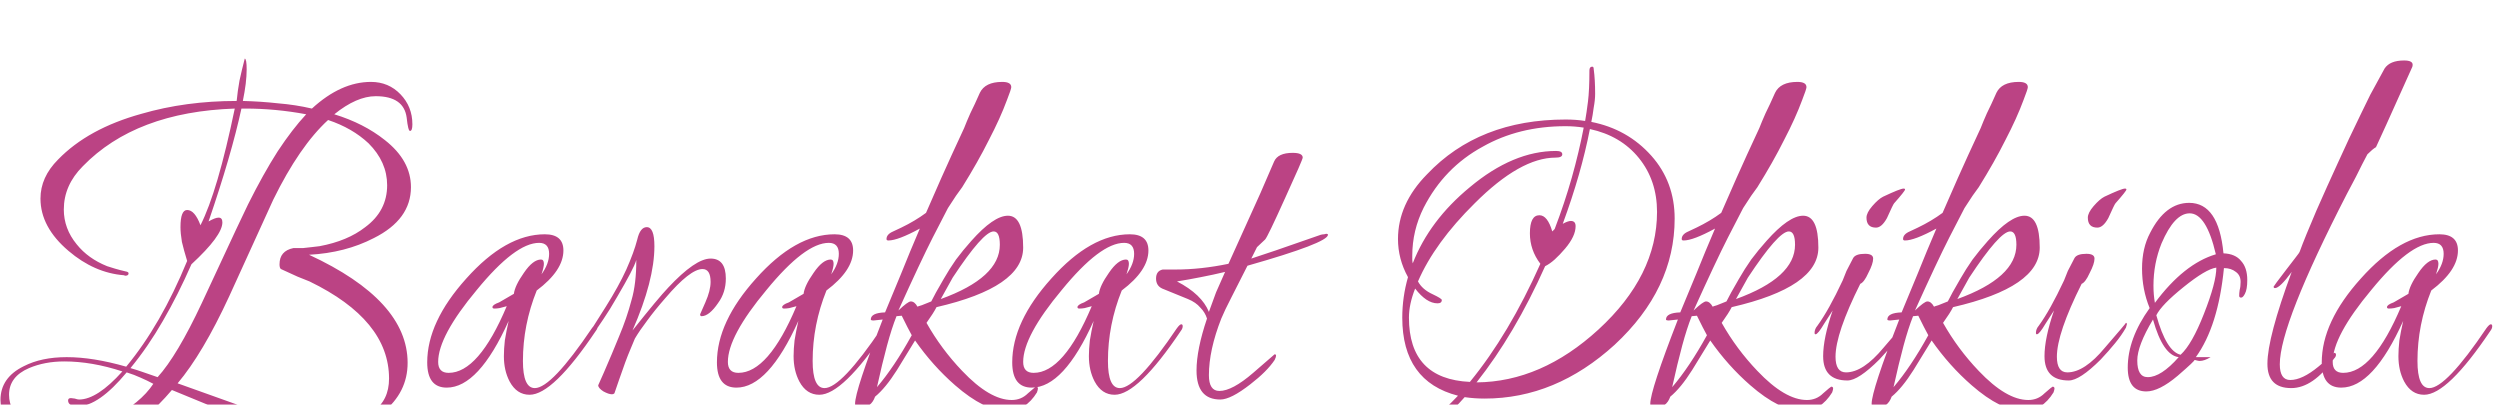 <svg width="210" height="34" viewBox="0 0 210 34" fill="none" xmlns="http://www.w3.org/2000/svg">
<g filter="url(#filter0_i_1_2)">
<path d="M4.64 33.28C3.627 33.28 2.627 32.933 1.64 32.24C0.573 31.493 0.04 30.613 0.04 29.6C0.04 28.347 0.693 27.4 2 26.76C2.987 26.253 4.187 26 5.6 26C6.347 26 7.133 26.067 7.96 26.2C8.787 26.333 9.667 26.533 10.6 26.8C12.547 24.453 14.253 21.493 15.72 17.92C15.533 17.307 15.387 16.773 15.28 16.32C15.2 15.84 15.16 15.427 15.16 15.08C15.16 14.12 15.347 13.64 15.72 13.64C16.147 13.64 16.52 14.067 16.84 14.92C17.8 13.027 18.76 9.76 19.72 5.12C14.173 5.307 9.92 6.92 6.96 9.96C5.893 11.027 5.36 12.24 5.36 13.6C5.36 14.667 5.72 15.64 6.44 16.52C7.08 17.32 7.933 17.933 9 18.36C9.16 18.413 9.373 18.48 9.64 18.56C9.907 18.64 10.213 18.72 10.56 18.8C10.72 18.827 10.8 18.88 10.8 18.96C10.8 19.093 10.707 19.16 10.52 19.16L10.4 19.12C8.747 18.987 7.2 18.307 5.76 17.08C4.187 15.747 3.4 14.28 3.4 12.68C3.4 11.48 3.893 10.387 4.88 9.4C6.56 7.667 8.893 6.387 11.88 5.56C14.36 4.84 17.027 4.48 19.88 4.48C19.933 3.92 20.013 3.347 20.12 2.76C20.253 2.147 20.4 1.533 20.56 0.92C20.667 0.947 20.72 1.253 20.72 1.84C20.72 2.187 20.693 2.587 20.64 3.04C20.587 3.467 20.507 3.947 20.4 4.48C21.413 4.507 22.4 4.573 23.36 4.68C24.347 4.76 25.293 4.907 26.2 5.12C27.827 3.627 29.48 2.88 31.16 2.88C32.147 2.88 32.973 3.227 33.64 3.92C34.307 4.613 34.64 5.453 34.64 6.44C34.64 6.813 34.573 7 34.44 7C34.333 7 34.24 6.627 34.16 5.88C34 4.68 33.133 4.08 31.56 4.08C30.493 4.08 29.333 4.587 28.08 5.6C29.733 6.107 31.147 6.827 32.32 7.76C33.787 8.907 34.52 10.227 34.52 11.72C34.52 13.533 33.48 14.96 31.4 16C29.8 16.827 27.987 17.293 25.96 17.4C31.48 19.96 34.24 22.987 34.24 26.48C34.24 28.133 33.547 29.52 32.16 30.64C30.8 31.76 29.267 32.32 27.56 32.32C25 32.32 22.733 32 20.76 31.36L14.44 28.76C13.693 29.64 12.96 30.373 12.24 30.96C11.547 31.573 10.853 32.027 10.16 32.32C8.8 32.96 6.96 33.28 4.64 33.28ZM13.24 27.68C14.333 26.48 15.573 24.4 16.96 21.44C17.6 20.053 18.24 18.68 18.88 17.32C19.52 15.933 20.173 14.547 20.84 13.16C21.693 11.453 22.52 9.973 23.32 8.72C24.147 7.467 24.947 6.427 25.72 5.6C24.013 5.28 22.307 5.12 20.6 5.12H20.28C19.72 7.707 18.8 10.867 17.52 14.6C17.893 14.387 18.173 14.28 18.36 14.28C18.573 14.28 18.68 14.413 18.68 14.68C18.68 15.427 17.813 16.6 16.08 18.2C15.333 19.907 14.533 21.493 13.68 22.96C12.853 24.4 11.947 25.72 10.96 26.92C11.333 27.027 11.707 27.147 12.08 27.28C12.48 27.413 12.867 27.547 13.24 27.68ZM27.28 31.48C30.88 31.48 32.68 30.253 32.68 27.8C32.68 24.52 30.453 21.8 26 19.64C25.733 19.533 25.4 19.4 25 19.24C24.6 19.053 24.133 18.84 23.6 18.6C23.52 18.547 23.48 18.413 23.48 18.2C23.48 17.453 23.867 17 24.64 16.84H25.44C25.68 16.813 25.92 16.787 26.16 16.76C26.4 16.733 26.627 16.707 26.84 16.68C28.413 16.387 29.693 15.853 30.68 15.08C31.907 14.173 32.52 13 32.52 11.56C32.52 10.253 32 9.08 30.96 8.04C30.053 7.187 28.92 6.533 27.56 6.08C25.96 7.547 24.427 9.773 22.96 12.76L19.24 20.92C17.773 24.093 16.333 26.52 14.92 28.2L20.96 30.36C23.227 31.107 25.333 31.48 27.28 31.48ZM4.92 32.36C6.307 32.36 7.787 31.947 9.36 31.12C10.987 30.293 12.16 29.333 12.88 28.24C12.533 28.053 12.173 27.88 11.8 27.72C11.453 27.56 11.067 27.413 10.64 27.28C9.067 29.173 7.707 30.12 6.56 30.12C6 30.12 5.72 29.96 5.72 29.64C5.72 29.507 5.8 29.44 5.96 29.44C6.013 29.44 6.12 29.453 6.28 29.48C6.44 29.533 6.56 29.56 6.64 29.56C7.653 29.56 8.867 28.773 10.28 27.2C8.573 26.64 6.947 26.36 5.4 26.36C4.307 26.36 3.32 26.547 2.44 26.92C1.32 27.4 0.76 28.147 0.76 29.16C0.76 30.12 1.227 30.907 2.16 31.52C3.013 32.08 3.933 32.36 4.92 32.36ZM44.486 29.16C43.766 29.16 43.206 28.787 42.806 28.04C42.486 27.427 42.326 26.72 42.326 25.92C42.326 25.52 42.353 25.08 42.406 24.6C42.486 24.093 42.593 23.547 42.726 22.96C41.046 26.693 39.313 28.56 37.526 28.56C36.433 28.56 35.886 27.853 35.886 26.44C35.886 24.173 36.98 21.827 39.166 19.4C41.38 16.92 43.58 15.68 45.766 15.68C46.806 15.68 47.326 16.133 47.326 17.04C47.326 18.16 46.58 19.28 45.086 20.4C44.313 22.32 43.926 24.293 43.926 26.32C43.926 27.84 44.26 28.6 44.926 28.6C45.86 28.6 47.46 26.92 49.726 23.56C49.886 23.347 50.006 23.24 50.086 23.24C50.166 23.24 50.206 23.293 50.206 23.4C50.206 23.533 50.153 23.667 50.046 23.8C47.646 27.373 45.793 29.16 44.486 29.16ZM37.686 27.32C39.366 27.32 40.993 25.453 42.566 21.72C42.353 21.773 42.153 21.827 41.966 21.88C41.806 21.907 41.66 21.92 41.526 21.92C41.42 21.92 41.366 21.88 41.366 21.8C41.366 21.667 41.553 21.533 41.926 21.4L43.166 20.68C43.22 20.227 43.5 19.64 44.006 18.92C44.513 18.173 44.993 17.8 45.446 17.8C45.606 17.8 45.686 17.92 45.686 18.16C45.686 18.347 45.62 18.64 45.486 19.04C45.913 18.453 46.126 17.88 46.126 17.32C46.126 16.707 45.846 16.4 45.286 16.4C43.953 16.4 42.206 17.72 40.046 20.36C37.886 22.947 36.806 24.96 36.806 26.4C36.806 27.013 37.1 27.32 37.686 27.32ZM51.41 29.12C51.224 29.12 50.984 29.04 50.69 28.88C50.397 28.693 50.25 28.52 50.25 28.36L50.73 27.28C51.184 26.24 51.61 25.227 52.01 24.24C52.437 23.227 52.784 22.213 53.05 21.2C53.317 20.293 53.45 19.173 53.45 17.84C53.37 18.107 53.197 18.493 52.93 19C52.664 19.507 52.304 20.147 51.85 20.92C51.424 21.667 51.037 22.293 50.69 22.8C50.37 23.28 50.104 23.667 49.89 23.96C49.89 23.987 49.864 24 49.81 24C49.677 24 49.61 23.947 49.61 23.84C49.61 23.787 49.624 23.747 49.65 23.72L50.89 21.76C51.61 20.613 52.184 19.573 52.61 18.64C53.037 17.68 53.344 16.84 53.53 16.12C53.69 15.427 53.957 15.08 54.33 15.08C54.757 15.08 54.97 15.613 54.97 16.68C54.97 18.6 54.357 20.96 53.13 23.76C54.57 21.947 55.57 20.747 56.13 20.16C57.65 18.533 58.837 17.72 59.69 17.72C60.544 17.72 60.97 18.28 60.97 19.4C60.97 20.173 60.757 20.853 60.33 21.44C59.824 22.187 59.357 22.56 58.93 22.56C58.85 22.56 58.81 22.507 58.81 22.4C58.81 22.4 58.957 22.067 59.25 21.4C59.544 20.733 59.69 20.16 59.69 19.68C59.69 18.96 59.464 18.6 59.01 18.6C58.317 18.6 57.277 19.413 55.89 21.04C55.304 21.707 54.797 22.333 54.37 22.92C53.944 23.48 53.597 23.987 53.33 24.44C53.304 24.52 53.17 24.84 52.93 25.4C52.69 25.96 52.384 26.787 52.01 27.88L51.61 29.04C51.557 29.093 51.49 29.12 51.41 29.12ZM68.822 29.16C68.102 29.16 67.542 28.787 67.142 28.04C66.822 27.427 66.662 26.72 66.662 25.92C66.662 25.52 66.689 25.08 66.742 24.6C66.822 24.093 66.929 23.547 67.062 22.96C65.382 26.693 63.649 28.56 61.862 28.56C60.769 28.56 60.222 27.853 60.222 26.44C60.222 24.173 61.316 21.827 63.502 19.4C65.716 16.92 67.915 15.68 70.102 15.68C71.142 15.68 71.662 16.133 71.662 17.04C71.662 18.16 70.915 19.28 69.422 20.4C68.649 22.32 68.262 24.293 68.262 26.32C68.262 27.84 68.596 28.6 69.262 28.6C70.195 28.6 71.796 26.92 74.062 23.56C74.222 23.347 74.342 23.24 74.422 23.24C74.502 23.24 74.542 23.293 74.542 23.4C74.542 23.533 74.489 23.667 74.382 23.8C71.982 27.373 70.129 29.16 68.822 29.16ZM62.022 27.32C63.702 27.32 65.329 25.453 66.902 21.72C66.689 21.773 66.489 21.827 66.302 21.88C66.142 21.907 65.996 21.92 65.862 21.92C65.755 21.92 65.702 21.88 65.702 21.8C65.702 21.667 65.889 21.533 66.262 21.4L67.502 20.68C67.555 20.227 67.835 19.64 68.342 18.92C68.849 18.173 69.329 17.8 69.782 17.8C69.942 17.8 70.022 17.92 70.022 18.16C70.022 18.347 69.956 18.64 69.822 19.04C70.249 18.453 70.462 17.88 70.462 17.32C70.462 16.707 70.182 16.4 69.622 16.4C68.289 16.4 66.542 17.72 64.382 20.36C62.222 22.947 61.142 24.96 61.142 26.4C61.142 27.013 61.435 27.32 62.022 27.32ZM84.586 30.52C83.333 30.52 81.88 29.8 80.226 28.36C78.973 27.267 77.853 26.013 76.866 24.6L75.346 27.08C74.706 28.093 74.093 28.84 73.506 29.32C73.293 29.933 72.88 30.24 72.266 30.24C71.973 30.24 71.826 30.133 71.826 29.92C71.826 29.173 72.6 26.813 74.146 22.84L73.386 22.92C73.226 22.92 73.146 22.893 73.146 22.84C73.146 22.467 73.546 22.267 74.346 22.24C74.773 21.227 75.226 20.133 75.706 18.96C76.186 17.76 76.706 16.507 77.266 15.2C76.04 15.867 75.16 16.2 74.626 16.2C74.52 16.2 74.466 16.16 74.466 16.08C74.466 15.813 74.653 15.6 75.026 15.44L75.706 15.12C76.48 14.747 77.173 14.333 77.786 13.88C78.133 13.107 78.56 12.133 79.066 10.96C79.6 9.76 80.24 8.36 80.986 6.76C81.12 6.413 81.293 6 81.506 5.52C81.746 5.04 82.013 4.467 82.306 3.8C82.6 3.187 83.226 2.88 84.186 2.88C84.693 2.88 84.946 3.027 84.946 3.32C84.946 3.427 84.826 3.787 84.586 4.4C84.213 5.413 83.706 6.533 83.066 7.76C82.453 8.987 81.706 10.307 80.826 11.72C80.693 11.907 80.52 12.147 80.306 12.44C80.12 12.733 79.893 13.08 79.626 13.48L78.346 15.96C77.68 17.267 76.72 19.307 75.466 22.08C76 21.573 76.346 21.32 76.506 21.32C76.72 21.32 76.906 21.467 77.066 21.76C77.12 21.733 77.24 21.693 77.426 21.64C77.64 21.56 77.906 21.453 78.226 21.32C78.333 21.107 78.466 20.853 78.626 20.56C78.813 20.24 79.026 19.867 79.266 19.44C79.586 18.88 79.933 18.333 80.306 17.8C80.706 17.267 81.133 16.747 81.586 16.24C82.84 14.827 83.866 14.12 84.666 14.12C85.52 14.12 85.946 15.013 85.946 16.8C85.946 19.013 83.52 20.68 78.666 21.8C78.506 22.12 78.226 22.56 77.826 23.12C78.653 24.587 79.653 25.933 80.826 27.16C82.373 28.787 83.76 29.6 84.986 29.6C85.52 29.6 85.973 29.413 86.346 29.04C86.773 28.667 87 28.48 87.026 28.48C87.133 28.48 87.186 28.533 87.186 28.64C87.186 28.693 87.16 28.8 87.106 28.96C86.466 30 85.626 30.52 84.586 30.52ZM79.026 21.12C82.333 19.92 83.986 18.4 83.986 16.56C83.986 15.813 83.813 15.44 83.466 15.44C82.88 15.44 81.733 16.733 80.026 19.32L79.026 21.12ZM73.666 28.52C74.626 27.4 75.6 25.947 76.586 24.16C76.48 23.973 76.36 23.747 76.226 23.48C76.093 23.213 75.933 22.893 75.746 22.52L75.306 22.56C75.04 23.227 74.773 24.053 74.506 25.04C74.24 26.027 73.96 27.187 73.666 28.52ZM93.627 29.16C92.907 29.16 92.347 28.787 91.947 28.04C91.627 27.427 91.467 26.72 91.467 25.92C91.467 25.52 91.493 25.08 91.547 24.6C91.627 24.093 91.734 23.547 91.867 22.96C90.187 26.693 88.454 28.56 86.667 28.56C85.573 28.56 85.027 27.853 85.027 26.44C85.027 24.173 86.12 21.827 88.307 19.4C90.52 16.92 92.72 15.68 94.907 15.68C95.947 15.68 96.467 16.133 96.467 17.04C96.467 18.16 95.72 19.28 94.227 20.4C93.454 22.32 93.067 24.293 93.067 26.32C93.067 27.84 93.4 28.6 94.067 28.6C95 28.6 96.6 26.92 98.867 23.56C99.027 23.347 99.147 23.24 99.227 23.24C99.307 23.24 99.347 23.293 99.347 23.4C99.347 23.533 99.293 23.667 99.187 23.8C96.787 27.373 94.933 29.16 93.627 29.16ZM86.827 27.32C88.507 27.32 90.133 25.453 91.707 21.72C91.493 21.773 91.293 21.827 91.107 21.88C90.947 21.907 90.8 21.92 90.667 21.92C90.56 21.92 90.507 21.88 90.507 21.8C90.507 21.667 90.694 21.533 91.067 21.4L92.307 20.68C92.36 20.227 92.64 19.64 93.147 18.92C93.653 18.173 94.133 17.8 94.587 17.8C94.747 17.8 94.827 17.92 94.827 18.16C94.827 18.347 94.76 18.64 94.627 19.04C95.053 18.453 95.267 17.88 95.267 17.32C95.267 16.707 94.987 16.4 94.427 16.4C93.094 16.4 91.347 17.72 89.187 20.36C87.027 22.947 85.947 24.96 85.947 26.4C85.947 27.013 86.24 27.32 86.827 27.32ZM102.508 29.56C101.175 29.56 100.508 28.747 100.508 27.12C100.508 25.947 100.802 24.493 101.388 22.76C101.282 22.413 101.095 22.107 100.828 21.84C100.588 21.547 100.242 21.307 99.788 21.12L97.628 20.24C97.282 20.08 97.108 19.8 97.108 19.4C97.108 18.973 97.295 18.72 97.668 18.64H98.748C100.162 18.64 101.642 18.48 103.188 18.16L103.228 18.08L105.868 12.24L107.028 9.56C107.242 9.08 107.762 8.84 108.588 8.84C109.148 8.84 109.428 8.973 109.428 9.24C109.428 9.347 108.935 10.48 107.948 12.64C106.962 14.827 106.402 15.987 106.268 16.12L105.588 16.76L105.108 17.72C105.508 17.587 106.188 17.36 107.148 17.04C108.135 16.693 109.402 16.253 110.948 15.72C111.055 15.693 111.148 15.68 111.228 15.68C111.308 15.653 111.362 15.64 111.388 15.64C111.495 15.64 111.548 15.667 111.548 15.72C111.548 16.173 109.295 17.04 104.788 18.32C104.255 19.36 103.802 20.253 103.428 21C103.055 21.72 102.775 22.307 102.588 22.76C101.895 24.52 101.548 26.107 101.548 27.52C101.548 28.4 101.842 28.84 102.428 28.84C103.148 28.84 104.095 28.333 105.268 27.32L107.068 25.76C107.148 25.76 107.188 25.8 107.188 25.88C107.188 25.96 107.148 26.08 107.068 26.24C106.642 26.88 105.962 27.56 105.028 28.28C103.935 29.133 103.095 29.56 102.508 29.56ZM101.548 22.2C101.735 21.667 101.935 21.12 102.148 20.56C102.388 20 102.642 19.427 102.908 18.84C102.242 19 101.562 19.147 100.868 19.28C100.202 19.413 99.535 19.533 98.868 19.64C100.255 20.36 101.148 21.213 101.548 22.2ZM117.031 33.2C116.764 33.2 116.631 33.093 116.631 32.88C116.631 32.747 116.737 32.653 116.951 32.6C117.191 32.573 117.551 32.52 118.031 32.44C119.417 31.987 120.897 30.92 122.471 29.24C119.351 28.44 117.791 26.253 117.791 22.68C117.791 21.533 117.951 20.4 118.271 19.28C117.711 18.267 117.431 17.2 117.431 16.08C117.431 14.107 118.244 12.293 119.871 10.64C122.777 7.573 126.657 6.04 131.511 6.04C132.097 6.04 132.644 6.08 133.151 6.16C133.231 5.707 133.311 5.16 133.391 4.52C133.471 3.88 133.511 3.013 133.511 1.92C133.511 1.707 133.591 1.6 133.751 1.6C133.831 1.6 133.871 1.667 133.871 1.8C133.951 2.387 133.991 3.08 133.991 3.88C133.991 4.227 133.951 4.613 133.871 5.04C133.817 5.467 133.751 5.867 133.671 6.24C135.697 6.64 137.377 7.587 138.711 9.08C140.017 10.547 140.671 12.307 140.671 14.36C140.671 18.307 138.991 21.84 135.631 24.96C132.324 27.973 128.684 29.48 124.711 29.48C124.124 29.48 123.564 29.44 123.031 29.36C120.764 31.92 118.764 33.2 117.031 33.2ZM123.471 28.08C124.564 26.747 125.604 25.253 126.591 23.6C127.577 21.947 128.511 20.133 129.391 18.16C128.804 17.387 128.511 16.533 128.511 15.6C128.511 14.587 128.777 14.08 129.311 14.08C129.764 14.08 130.124 14.533 130.391 15.44L130.591 15.24C131.151 13.773 131.631 12.333 132.031 10.92C132.431 9.507 132.764 8.107 133.031 6.72C132.524 6.64 132.017 6.6 131.511 6.6C128.897 6.6 126.577 7.173 124.551 8.32C122.391 9.493 120.737 11.2 119.591 13.44C118.951 14.72 118.631 16.067 118.631 17.48C118.631 17.587 118.631 17.693 118.631 17.8C118.631 17.907 118.644 18.013 118.671 18.12C119.604 15.72 121.204 13.587 123.471 11.72C125.897 9.693 128.311 8.68 130.711 8.68C131.057 8.68 131.231 8.773 131.231 8.96C131.231 9.147 131.044 9.24 130.671 9.24C128.697 9.24 126.431 10.52 123.871 13.08C121.631 15.293 120.044 17.48 119.111 19.64C119.351 20.093 119.764 20.453 120.351 20.72C120.857 20.96 121.111 21.12 121.111 21.2C121.111 21.387 120.991 21.48 120.751 21.48C120.137 21.48 119.511 21.067 118.871 20.24C118.524 21.12 118.351 21.933 118.351 22.68C118.351 26.12 120.057 27.92 123.471 28.08ZM124.031 28.12C127.657 28.093 131.071 26.613 134.271 23.68C137.551 20.667 139.191 17.373 139.191 13.8C139.191 12.04 138.684 10.533 137.671 9.28C136.657 8.027 135.284 7.213 133.551 6.84C133.071 9.32 132.311 11.973 131.271 14.8C131.564 14.64 131.791 14.56 131.951 14.56C132.217 14.56 132.351 14.707 132.351 15C132.351 15.56 132.057 16.187 131.471 16.88C131.177 17.227 130.884 17.533 130.591 17.8C130.324 18.04 130.057 18.227 129.791 18.36C128.084 22.173 126.164 25.427 124.031 28.12ZM151.383 30.52C150.13 30.52 148.676 29.8 147.023 28.36C145.77 27.267 144.65 26.013 143.663 24.6L142.143 27.08C141.503 28.093 140.89 28.84 140.303 29.32C140.09 29.933 139.676 30.24 139.063 30.24C138.77 30.24 138.623 30.133 138.623 29.92C138.623 29.173 139.396 26.813 140.943 22.84L140.183 22.92C140.023 22.92 139.943 22.893 139.943 22.84C139.943 22.467 140.343 22.267 141.143 22.24C141.57 21.227 142.023 20.133 142.503 18.96C142.983 17.76 143.503 16.507 144.063 15.2C142.836 15.867 141.956 16.2 141.423 16.2C141.316 16.2 141.263 16.16 141.263 16.08C141.263 15.813 141.45 15.6 141.823 15.44L142.503 15.12C143.276 14.747 143.97 14.333 144.583 13.88C144.93 13.107 145.356 12.133 145.863 10.96C146.396 9.76 147.036 8.36 147.783 6.76C147.916 6.413 148.09 6 148.303 5.52C148.543 5.04 148.81 4.467 149.103 3.8C149.396 3.187 150.023 2.88 150.983 2.88C151.49 2.88 151.743 3.027 151.743 3.32C151.743 3.427 151.623 3.787 151.383 4.4C151.01 5.413 150.503 6.533 149.863 7.76C149.25 8.987 148.503 10.307 147.623 11.72C147.49 11.907 147.316 12.147 147.103 12.44C146.916 12.733 146.69 13.08 146.423 13.48L145.143 15.96C144.476 17.267 143.516 19.307 142.263 22.08C142.796 21.573 143.143 21.32 143.303 21.32C143.516 21.32 143.703 21.467 143.863 21.76C143.916 21.733 144.036 21.693 144.223 21.64C144.436 21.56 144.703 21.453 145.023 21.32C145.13 21.107 145.263 20.853 145.423 20.56C145.61 20.24 145.823 19.867 146.063 19.44C146.383 18.88 146.73 18.333 147.103 17.8C147.503 17.267 147.93 16.747 148.383 16.24C149.636 14.827 150.663 14.12 151.463 14.12C152.316 14.12 152.743 15.013 152.743 16.8C152.743 19.013 150.316 20.68 145.463 21.8C145.303 22.12 145.023 22.56 144.623 23.12C145.45 24.587 146.45 25.933 147.623 27.16C149.17 28.787 150.556 29.6 151.783 29.6C152.316 29.6 152.77 29.413 153.143 29.04C153.57 28.667 153.796 28.48 153.823 28.48C153.93 28.48 153.983 28.533 153.983 28.64C153.983 28.693 153.956 28.8 153.903 28.96C153.263 30 152.423 30.52 151.383 30.52ZM145.823 21.12C149.13 19.92 150.783 18.4 150.783 16.56C150.783 15.813 150.61 15.44 150.263 15.44C149.676 15.44 148.53 16.733 146.823 19.32L145.823 21.12ZM140.463 28.52C141.423 27.4 142.396 25.947 143.383 24.16C143.276 23.973 143.156 23.747 143.023 23.48C142.89 23.213 142.73 22.893 142.543 22.52L142.103 22.56C141.836 23.227 141.57 24.053 141.303 25.04C141.036 26.027 140.756 27.187 140.463 28.52ZM157.584 15.12C157.05 15.12 156.784 14.84 156.784 14.28C156.784 14.013 156.944 13.693 157.264 13.32C157.61 12.92 157.917 12.653 158.184 12.52C159.144 12.067 159.717 11.84 159.904 11.84C159.984 11.84 160.024 11.867 160.024 11.92C160.024 12 159.717 12.387 159.104 13.08C159.05 13.133 158.85 13.547 158.504 14.32C158.21 14.853 157.904 15.12 157.584 15.12ZM155.184 27.96C153.824 27.96 153.144 27.28 153.144 25.92C153.144 24.907 153.41 23.627 153.944 22.08L153.224 23.2C152.877 23.787 152.637 24.08 152.504 24.08C152.45 24.08 152.424 24.04 152.424 23.96C152.424 23.747 152.504 23.547 152.664 23.36C153.304 22.48 154.01 21.213 154.784 19.56C154.864 19.347 154.97 19.08 155.104 18.76C155.264 18.44 155.45 18.08 155.664 17.68C155.797 17.44 156.13 17.32 156.664 17.32C157.117 17.32 157.344 17.453 157.344 17.72C157.344 18.013 157.21 18.413 156.944 18.92C156.704 19.453 156.477 19.76 156.264 19.84C154.877 22.613 154.184 24.653 154.184 25.96C154.184 26.84 154.477 27.28 155.064 27.28C156.024 27.28 157.077 26.587 158.224 25.2C159.424 23.813 160.01 23.12 159.984 23.12C160.037 23.12 160.064 23.16 160.064 23.24C160.064 23.267 160.037 23.36 159.984 23.52C159.744 23.947 159.437 24.387 159.064 24.84C158.717 25.267 158.317 25.72 157.864 26.2C156.69 27.373 155.797 27.96 155.184 27.96ZM169.977 30.52C168.724 30.52 167.27 29.8 165.617 28.36C164.364 27.267 163.244 26.013 162.257 24.6L160.737 27.08C160.097 28.093 159.484 28.84 158.897 29.32C158.684 29.933 158.27 30.24 157.657 30.24C157.364 30.24 157.217 30.133 157.217 29.92C157.217 29.173 157.99 26.813 159.537 22.84L158.777 22.92C158.617 22.92 158.537 22.893 158.537 22.84C158.537 22.467 158.937 22.267 159.737 22.24C160.164 21.227 160.617 20.133 161.097 18.96C161.577 17.76 162.097 16.507 162.657 15.2C161.43 15.867 160.55 16.2 160.017 16.2C159.91 16.2 159.857 16.16 159.857 16.08C159.857 15.813 160.044 15.6 160.417 15.44L161.097 15.12C161.87 14.747 162.564 14.333 163.177 13.88C163.524 13.107 163.95 12.133 164.457 10.96C164.99 9.76 165.63 8.36 166.377 6.76C166.51 6.413 166.684 6 166.897 5.52C167.137 5.04 167.404 4.467 167.697 3.8C167.99 3.187 168.617 2.88 169.577 2.88C170.084 2.88 170.337 3.027 170.337 3.32C170.337 3.427 170.217 3.787 169.977 4.4C169.604 5.413 169.097 6.533 168.457 7.76C167.844 8.987 167.097 10.307 166.217 11.72C166.084 11.907 165.91 12.147 165.697 12.44C165.51 12.733 165.284 13.08 165.017 13.48L163.737 15.96C163.07 17.267 162.11 19.307 160.857 22.08C161.39 21.573 161.737 21.32 161.897 21.32C162.11 21.32 162.297 21.467 162.457 21.76C162.51 21.733 162.63 21.693 162.817 21.64C163.03 21.56 163.297 21.453 163.617 21.32C163.724 21.107 163.857 20.853 164.017 20.56C164.204 20.24 164.417 19.867 164.657 19.44C164.977 18.88 165.324 18.333 165.697 17.8C166.097 17.267 166.524 16.747 166.977 16.24C168.23 14.827 169.257 14.12 170.057 14.12C170.91 14.12 171.337 15.013 171.337 16.8C171.337 19.013 168.91 20.68 164.057 21.8C163.897 22.12 163.617 22.56 163.217 23.12C164.044 24.587 165.044 25.933 166.217 27.16C167.764 28.787 169.15 29.6 170.377 29.6C170.91 29.6 171.364 29.413 171.737 29.04C172.164 28.667 172.39 28.48 172.417 28.48C172.524 28.48 172.577 28.533 172.577 28.64C172.577 28.693 172.55 28.8 172.497 28.96C171.857 30 171.017 30.52 169.977 30.52ZM164.417 21.12C167.724 19.92 169.377 18.4 169.377 16.56C169.377 15.813 169.204 15.44 168.857 15.44C168.27 15.44 167.124 16.733 165.417 19.32L164.417 21.12ZM159.057 28.52C160.017 27.4 160.99 25.947 161.977 24.16C161.87 23.973 161.75 23.747 161.617 23.48C161.484 23.213 161.324 22.893 161.137 22.52L160.697 22.56C160.43 23.227 160.164 24.053 159.897 25.04C159.63 26.027 159.35 27.187 159.057 28.52ZM176.178 15.12C175.644 15.12 175.378 14.84 175.378 14.28C175.378 14.013 175.538 13.693 175.858 13.32C176.204 12.92 176.511 12.653 176.778 12.52C177.738 12.067 178.311 11.84 178.498 11.84C178.578 11.84 178.618 11.867 178.618 11.92C178.618 12 178.311 12.387 177.698 13.08C177.644 13.133 177.444 13.547 177.098 14.32C176.804 14.853 176.498 15.12 176.178 15.12ZM173.778 27.96C172.418 27.96 171.738 27.28 171.738 25.92C171.738 24.907 172.004 23.627 172.538 22.08L171.818 23.2C171.471 23.787 171.231 24.08 171.098 24.08C171.044 24.08 171.018 24.04 171.018 23.96C171.018 23.747 171.098 23.547 171.258 23.36C171.898 22.48 172.604 21.213 173.378 19.56C173.458 19.347 173.564 19.08 173.698 18.76C173.858 18.44 174.044 18.08 174.258 17.68C174.391 17.44 174.724 17.32 175.258 17.32C175.711 17.32 175.938 17.453 175.938 17.72C175.938 18.013 175.804 18.413 175.538 18.92C175.298 19.453 175.071 19.76 174.858 19.84C173.471 22.613 172.778 24.653 172.778 25.96C172.778 26.84 173.071 27.28 173.658 27.28C174.618 27.28 175.671 26.587 176.817 25.2C178.018 23.813 178.604 23.12 178.578 23.12C178.631 23.12 178.658 23.16 178.658 23.24C178.658 23.267 178.631 23.36 178.578 23.52C178.338 23.947 178.031 24.387 177.658 24.84C177.311 25.267 176.911 25.72 176.458 26.2C175.284 27.373 174.391 27.96 173.778 27.96ZM180.291 28.88C179.251 28.88 178.731 28.213 178.731 26.88C178.731 25.253 179.344 23.587 180.571 21.88C180.144 20.84 179.931 19.733 179.931 18.56C179.931 17.413 180.157 16.413 180.611 15.56C181.464 13.88 182.557 13.04 183.891 13.04C185.544 13.04 186.504 14.453 186.771 17.28C187.437 17.307 187.931 17.52 188.251 17.92C188.597 18.293 188.771 18.827 188.771 19.52C188.771 20.053 188.704 20.44 188.571 20.68C188.464 20.893 188.357 21 188.251 21C188.144 21 188.091 20.947 188.091 20.84C188.091 20.707 188.104 20.547 188.131 20.36C188.184 20.173 188.211 19.947 188.211 19.68C188.211 19.307 188.077 19.027 187.811 18.84C187.544 18.627 187.211 18.52 186.811 18.52C186.491 21.773 185.704 24.267 184.451 26H185.691C185.344 26.213 185.037 26.32 184.771 26.32C184.717 26.32 184.637 26.307 184.531 26.28C184.451 26.253 184.384 26.24 184.331 26.24C184.384 26.267 183.917 26.707 182.931 27.56C181.891 28.44 181.011 28.88 180.291 28.88ZM181.011 21.44C182.637 19.253 184.344 17.893 186.131 17.36C185.597 15.067 184.864 13.92 183.931 13.92C183.077 13.92 182.291 14.76 181.571 16.44C181.117 17.56 180.891 18.747 180.891 20C180.891 20.507 180.931 20.987 181.011 21.44ZM183.171 25.8C183.811 25.213 184.464 24.067 185.131 22.36C185.824 20.6 186.171 19.307 186.171 18.48C185.584 18.56 184.664 19.107 183.411 20.12C182.184 21.107 181.424 21.893 181.131 22.48C181.691 24.507 182.371 25.613 183.171 25.8ZM180.411 27.68C181.157 27.68 182.024 27.12 183.011 26C182.131 25.893 181.411 24.84 180.851 22.84C179.971 24.307 179.531 25.453 179.531 26.28C179.531 27.213 179.824 27.68 180.411 27.68ZM192.463 28.6C191.13 28.6 190.463 27.92 190.463 26.56C190.463 25.093 191.143 22.52 192.503 18.84C191.837 19.747 191.37 20.2 191.103 20.2C191.023 20.2 190.983 20.16 190.983 20.08C190.983 20.053 191.33 19.587 192.023 18.68C192.37 18.227 192.637 17.88 192.823 17.64C193.037 17.373 193.157 17.2 193.183 17.12C193.317 16.747 193.503 16.267 193.743 15.68C193.983 15.093 194.263 14.427 194.583 13.68C195.17 12.347 195.77 11.013 196.383 9.68C196.997 8.32 197.637 6.96 198.303 5.6C198.517 5.147 198.783 4.6 199.103 3.96C199.45 3.32 199.85 2.587 200.303 1.76C200.597 1.307 201.143 1.08 201.943 1.08C202.423 1.08 202.663 1.2 202.663 1.44C202.663 1.52 202.65 1.587 202.623 1.64L200.463 6.44L199.583 8.36C199.397 8.467 199.157 8.667 198.863 8.96C198.863 8.96 198.717 9.24 198.423 9.8C198.157 10.36 197.73 11.187 197.143 12.28C193.383 19.587 191.503 24.36 191.503 26.6C191.503 27.48 191.797 27.92 192.383 27.92C193.05 27.92 193.837 27.547 194.743 26.8C195.677 26.027 196.117 25.64 196.063 25.64C196.17 25.64 196.223 25.693 196.223 25.8C196.223 25.907 196.17 26.013 196.063 26.12C194.89 27.773 193.69 28.6 192.463 28.6ZM203.627 29.16C202.907 29.16 202.347 28.787 201.947 28.04C201.627 27.427 201.467 26.72 201.467 25.92C201.467 25.52 201.494 25.08 201.547 24.6C201.627 24.093 201.734 23.547 201.867 22.96C200.187 26.693 198.454 28.56 196.667 28.56C195.574 28.56 195.027 27.853 195.027 26.44C195.027 24.173 196.12 21.827 198.307 19.4C200.52 16.92 202.72 15.68 204.907 15.68C205.947 15.68 206.467 16.133 206.467 17.04C206.467 18.16 205.72 19.28 204.227 20.4C203.454 22.32 203.067 24.293 203.067 26.32C203.067 27.84 203.4 28.6 204.067 28.6C205 28.6 206.6 26.92 208.867 23.56C209.027 23.347 209.147 23.24 209.227 23.24C209.307 23.24 209.347 23.293 209.347 23.4C209.347 23.533 209.294 23.667 209.187 23.8C206.787 27.373 204.934 29.16 203.627 29.16ZM196.827 27.32C198.507 27.32 200.134 25.453 201.707 21.72C201.494 21.773 201.294 21.827 201.107 21.88C200.947 21.907 200.8 21.92 200.667 21.92C200.56 21.92 200.507 21.88 200.507 21.8C200.507 21.667 200.694 21.533 201.067 21.4L202.307 20.68C202.36 20.227 202.64 19.64 203.147 18.92C203.654 18.173 204.134 17.8 204.587 17.8C204.747 17.8 204.827 17.92 204.827 18.16C204.827 18.347 204.76 18.64 204.627 19.04C205.054 18.453 205.267 17.88 205.267 17.32C205.267 16.707 204.987 16.4 204.427 16.4C203.094 16.4 201.347 17.72 199.187 20.36C197.027 22.947 195.947 24.96 195.947 26.4C195.947 27.013 196.24 27.32 196.827 27.32Z" fill="#A6095E" fill-opacity="0.76"/>
</g>
<defs>
<filter id="filter0_i_1_2" x="0.04" y="0.92" width="209.307" height="36.36" filterUnits="userSpaceOnUse" color-interpolation-filters="sRGB">
<feFlood flood-opacity="0" result="BackgroundImageFix"/>
<feBlend mode="normal" in="SourceGraphic" in2="BackgroundImageFix" result="shape"/>
<feColorMatrix in="SourceAlpha" type="matrix" values="0 0 0 0 0 0 0 0 0 0 0 0 0 0 0 0 0 0 127 0" result="hardAlpha"/>
<feOffset dy="4"/>
<feGaussianBlur stdDeviation="2"/>
<feComposite in2="hardAlpha" operator="arithmetic" k2="-1" k3="1"/>
<feColorMatrix type="matrix" values="0 0 0 0 0 0 0 0 0 0 0 0 0 0 0 0 0 0 0.25 0"/>
<feBlend mode="normal" in2="shape" result="effect1_innerShadow_1_2"/>
</filter>
</defs>
</svg>
